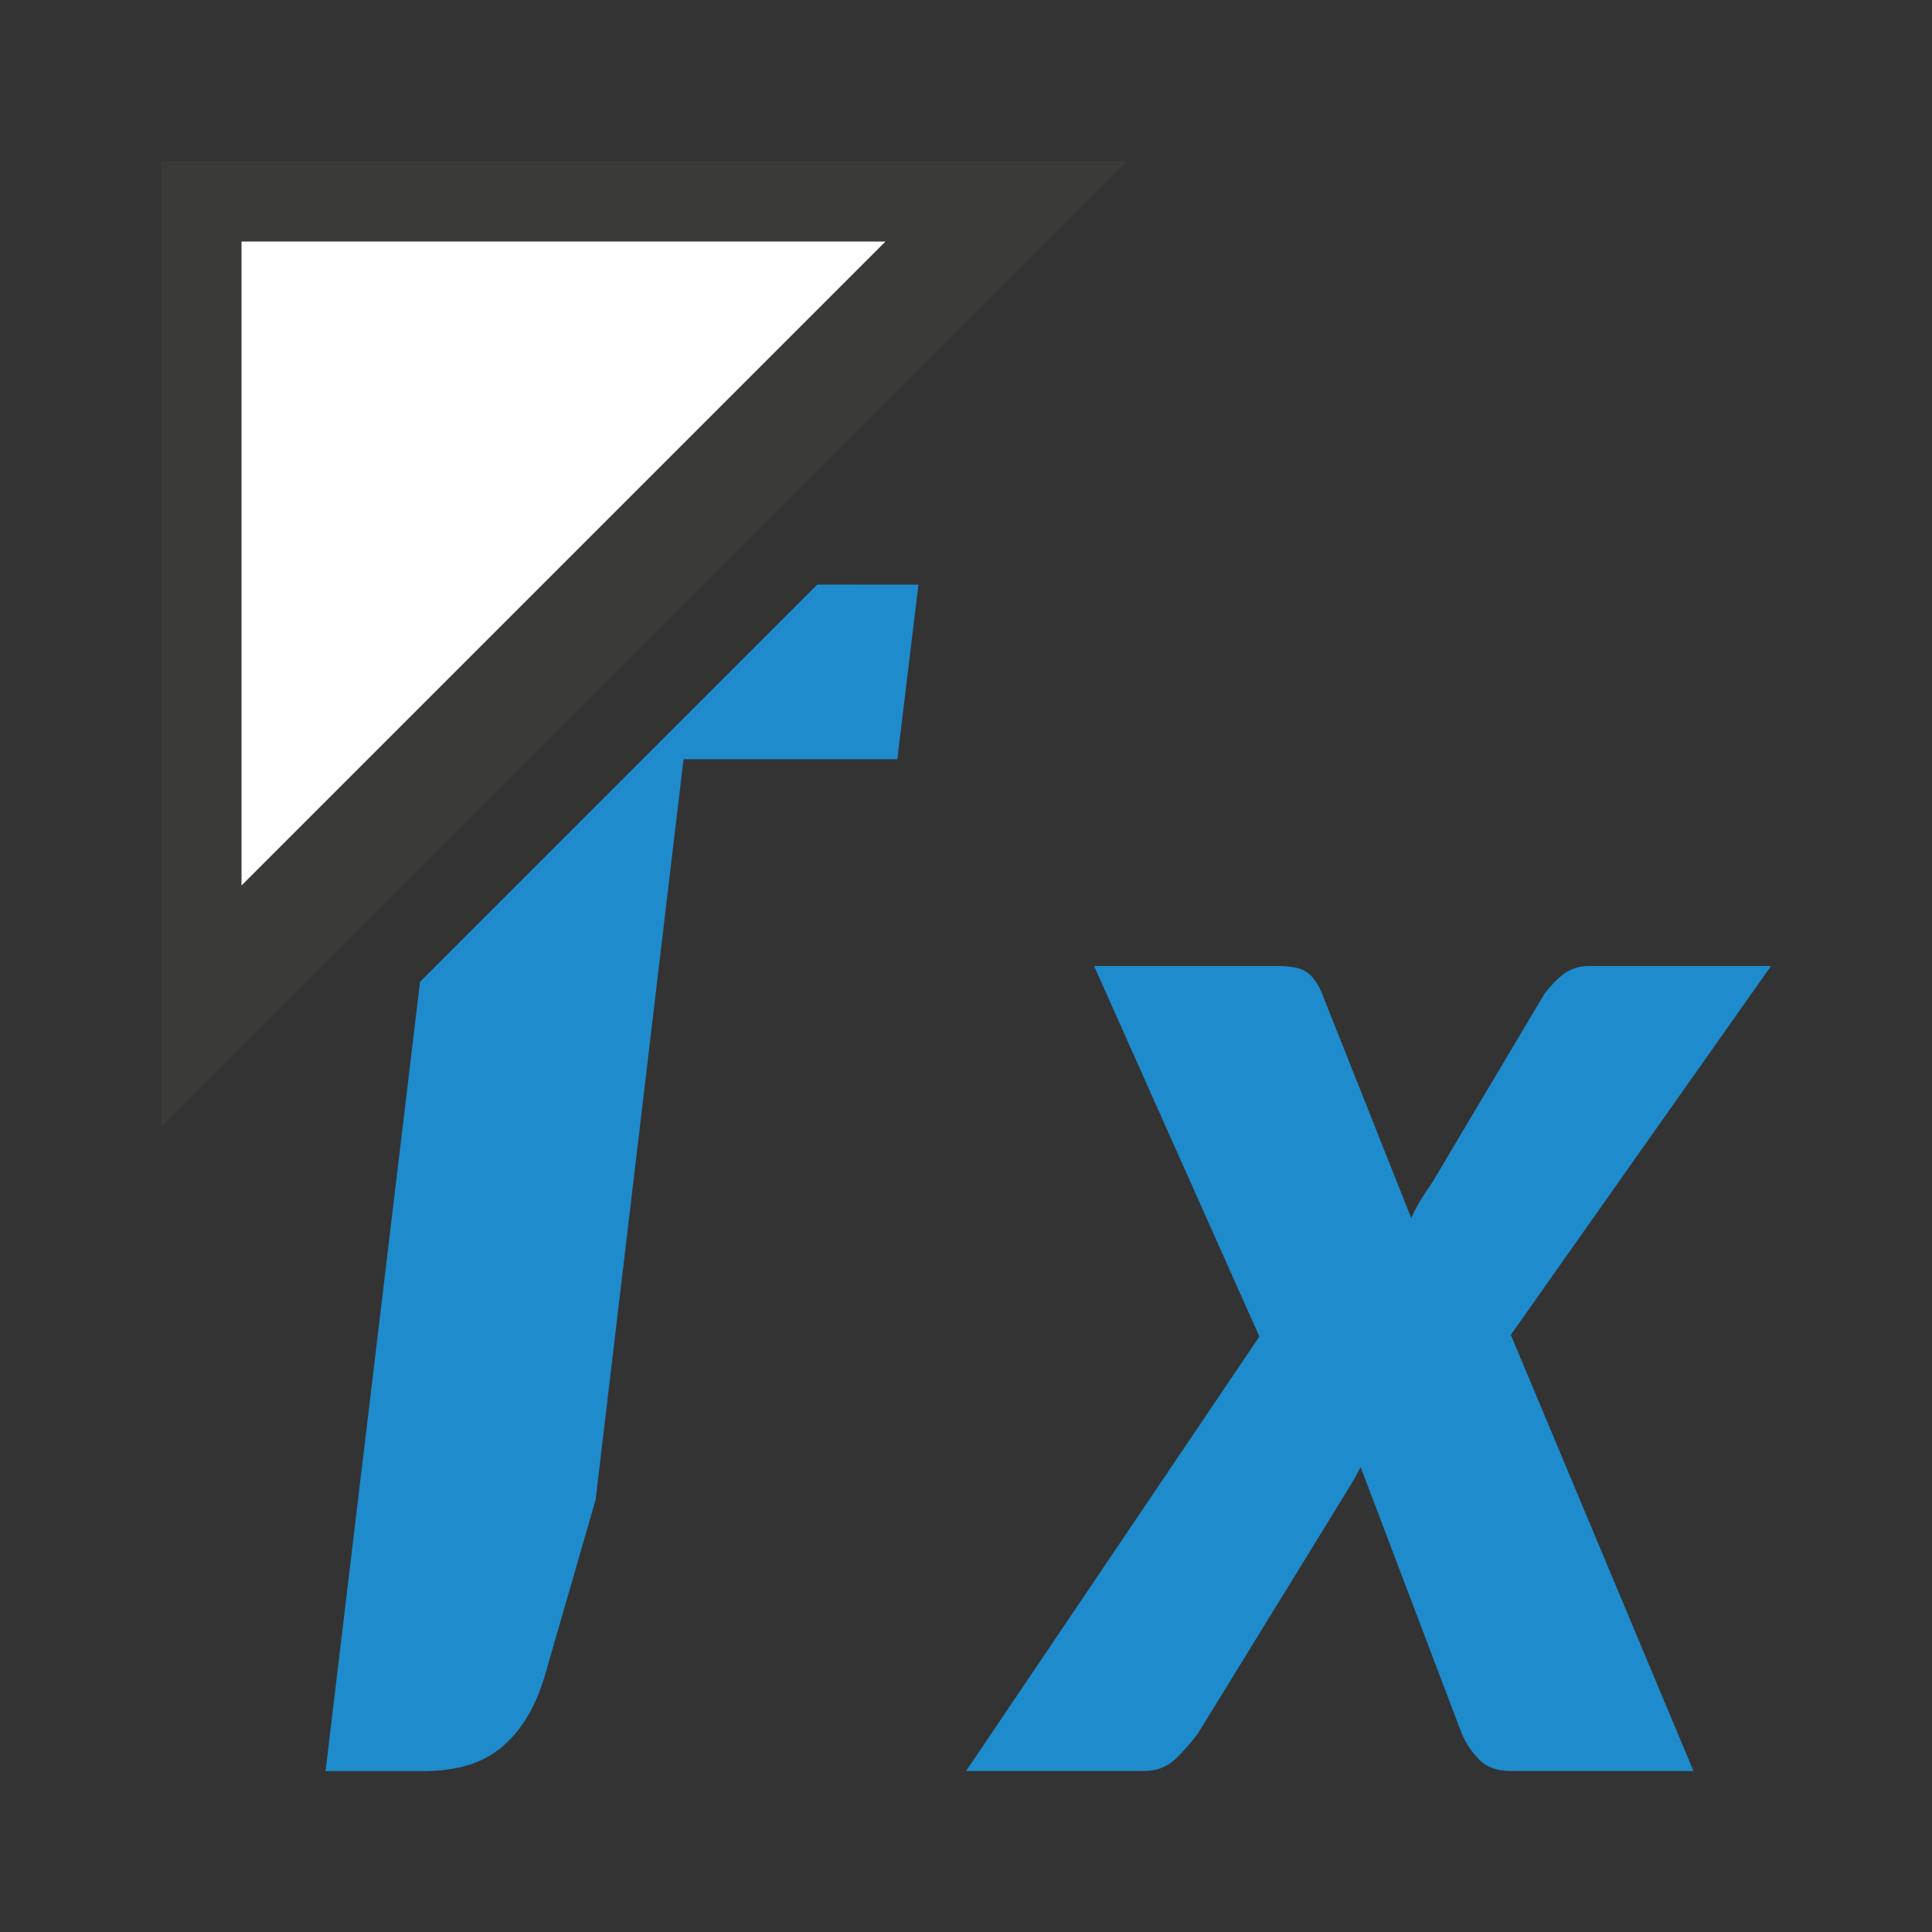 <svg viewBox="0 0 24 24" xmlns="http://www.w3.org/2000/svg"><rect x="0" y="0" width="24" height="24" fill="#333333" stroke="none"/><path d="m10.152 7.262-4.934 4.934-1.174 9.805h1.223c.427 0 .759-.107.996-.324.237-.209.411-.515.521-.916l.615-2.131 1.092-9.199h2.656l.262-2.168z" fill="#1e8bcd"/><path d="m15.644 16.602-2.053-4.602h2.279q.246 0 .354.07.108.07.187.242l1.12 2.82q.049-.111.108-.211.069-.111.147-.222l1.395-2.346q.128-.171.255-.262.128-.091.305-.091h2.259l-3.232 4.582 2.269 5.418h-2.269q-.255 0-.393-.141-.138-.141-.216-.322l-1.257-3.313q-.049.101-.098.181-.049.081-.098.161l-1.827 2.971q-.128.171-.285.322-.157.141-.383.141h-2.21l3.644-5.398z" fill="#1e8bcd"/><g fill-rule="evenodd"><path d="m2 2v12l12-12zm1 1h8l-8 8z" fill="#3a3a38"/><path d="m3 3h8l-8 8z" fill="#fff"/></g></svg>